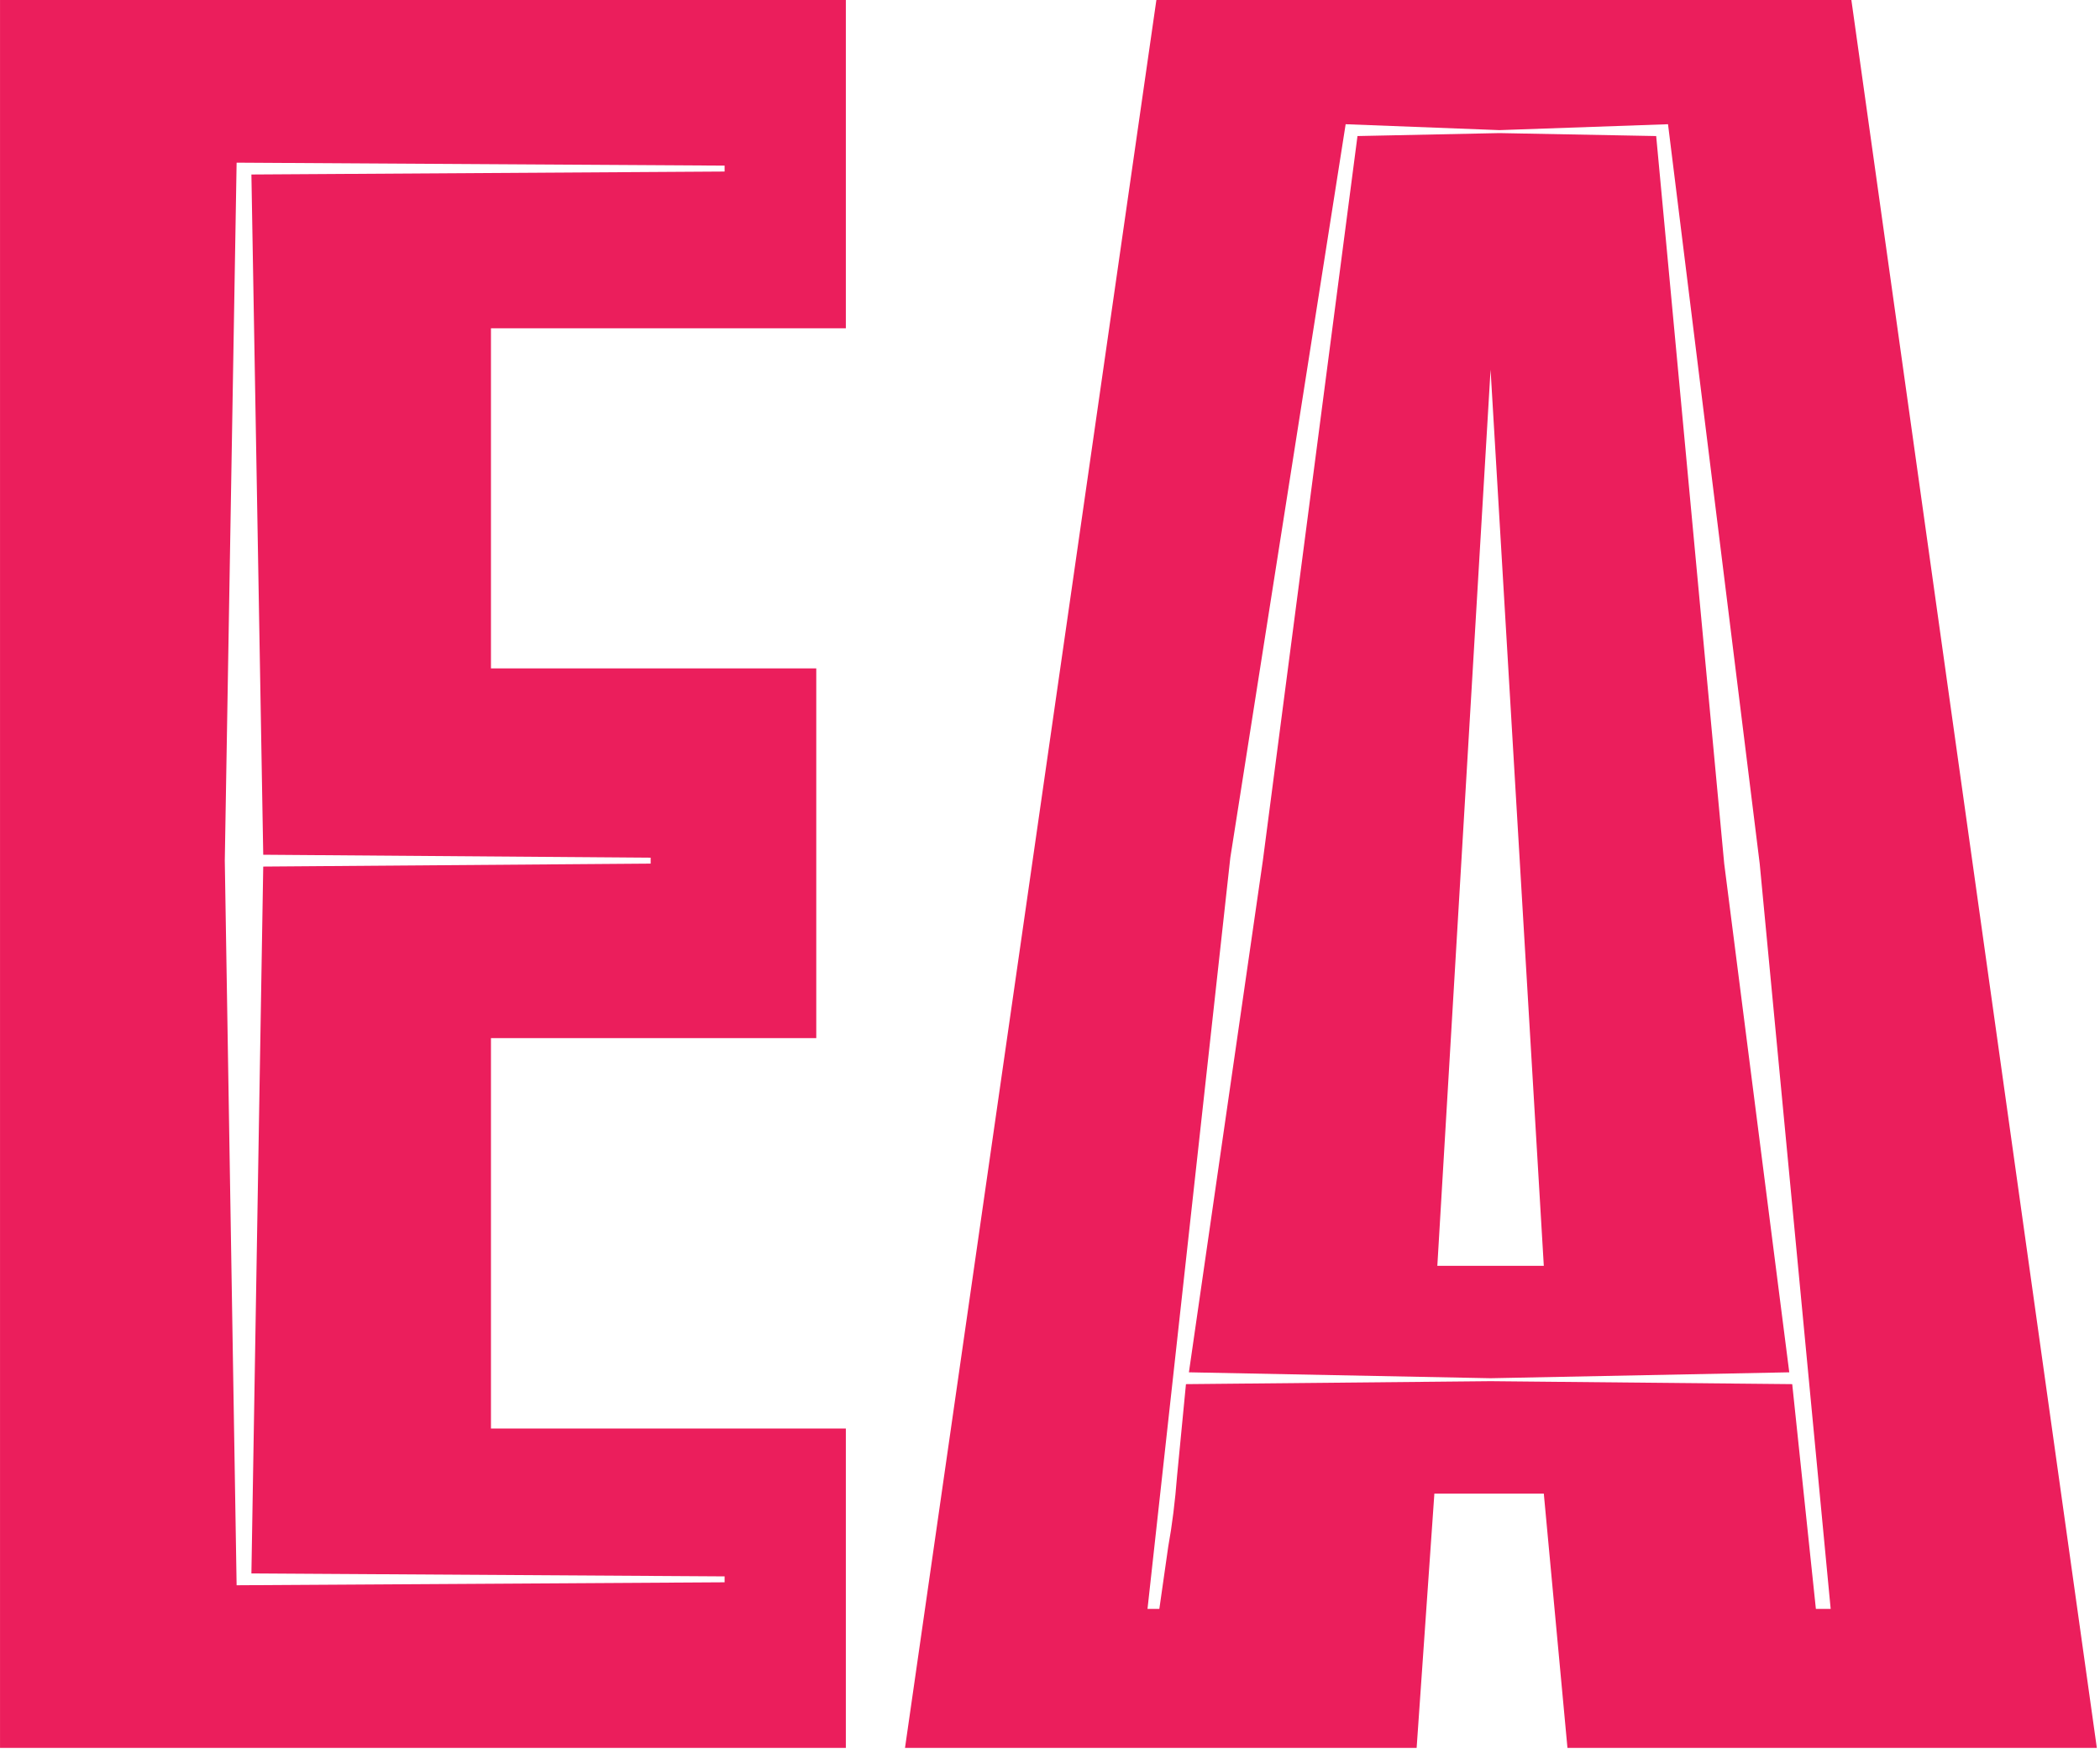 <svg xmlns="http://www.w3.org/2000/svg" version="1.1" xmlns:xlink="http://www.w3.org/1999/xlink" xmlns:svgjs="http://svgjs.dev/svgjs" width="2000" height="1670" viewBox="0 0 2000 1670"><g transform="matrix(1,0,0,1,-1.494,-2.694)"><svg viewBox="0 0 297 248" data-background-color="#ffffff" preserveAspectRatio="xMidYMid meet" height="1670" width="2000" xmlns="http://www.w3.org/2000/svg" xmlns:xlink="http://www.w3.org/1999/xlink"><g id="tight-bounds" transform="matrix(1,0,0,1,0.222,0.4)"><svg viewBox="0 0 296.556 247.2" height="247.2" width="296.556"><g><svg viewBox="0 0 296.556 247.2" height="247.2" width="296.556"><g><svg viewBox="0 0 296.556 247.2" height="247.2" width="296.556"><g id="textblocktransform"><svg viewBox="0 0 296.556 247.2" height="247.2" width="296.556" id="textblock"><g><svg viewBox="0 0 296.556 247.2" height="247.2" width="296.556"><g transform="matrix(1,0,0,1,0,0)"><svg width="296.556" viewBox="1.25 -29.55 35.45 29.55" height="247.2" data-palette-color="#eb1e5c"><path d="M15.55 0L1.25 0 1.25-29.55 15.55-29.55 15.55-24 9.55-24 9.55-18.25 15.05-18.25 15.05-12 9.55-12 9.55-5.4 15.55-5.4 15.55 0ZM5.05-15L5.25-2.75 13.5-2.8 13.5-2.9 5.5-2.95 5.7-14.9 12.25-14.95 12.25-15.05 5.7-15.1 5.5-26.6 13.5-26.65 13.5-26.75 5.25-26.8 5.05-15ZM25.2 0L16.55 0 20.8-29.55 32.55-29.55 36.7 0 27.75 0 27.35-4.3 25.5-4.3 25.2 0ZM22.05-15.05L20.65-2.35 20.85-2.35 21-3.4Q21.1-3.95 21.15-4.6L21.15-4.6 21.3-6.15 26.45-6.2 31.55-6.15 31.95-2.35 32.2-2.35 31-14.95 29.45-27.45 26.6-27.35 24-27.45 22.05-15.05ZM31.5-6.35L26.45-6.25 21.35-6.35 22.6-15 24.2-27.25 26.6-27.3 29.25-27.25 30.4-14.95 31.5-6.35ZM26.45-23.3L25.55-8.15 27.35-8.15 26.45-23.3Z" opacity="1" transform="matrix(1,0,0,1,0,0)" fill="#eb1e5c" class="wordmark-text-0" data-fill-palette-color="primary" id="text-0"></path></svg></g></svg></g></svg></g></svg></g><g></g></svg></g><defs></defs></svg><rect width="296.556" height="247.2" fill="none" stroke="none" visibility="hidden"></rect></g></svg></g></svg>